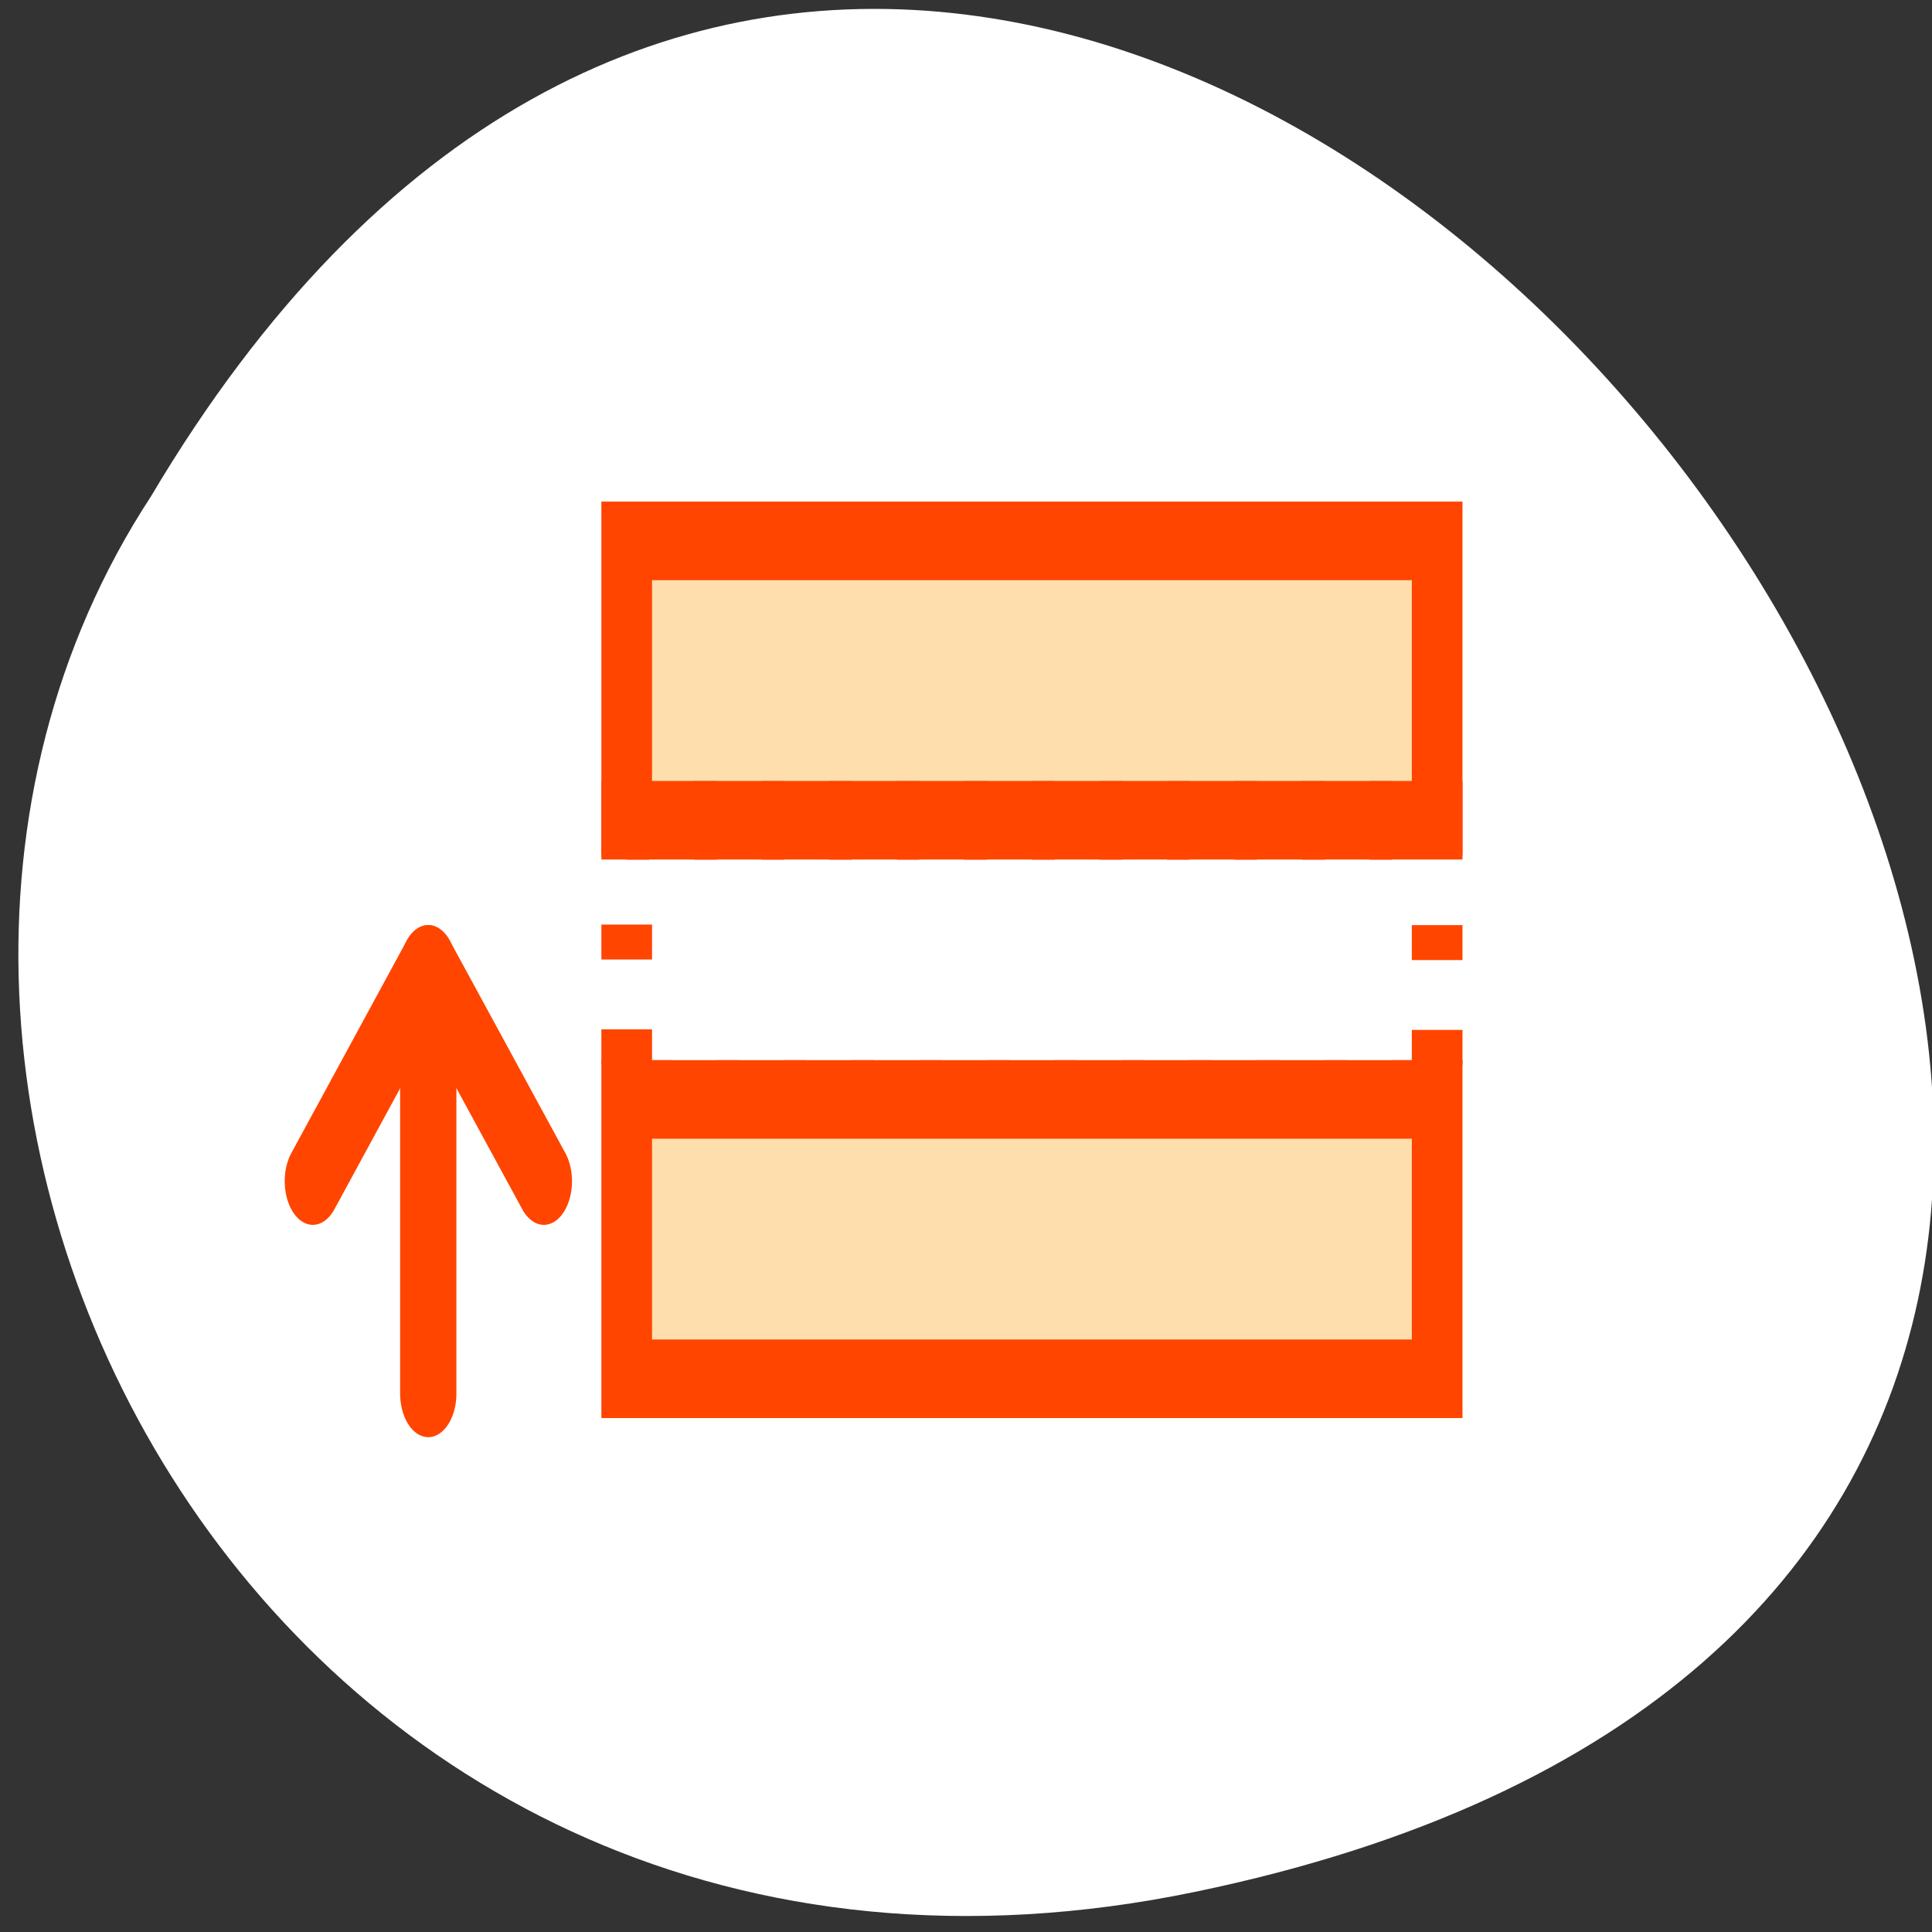 <?xml version="1.0" encoding="UTF-8" standalone="no"?>
<svg
   xmlns:dc="http://purl.org/dc/elements/1.1/"
   xmlns:cc="http://creativecommons.org/ns#"
   xmlns:rdf="http://www.w3.org/1999/02/22-rdf-syntax-ns#"
   xmlns:svg="http://www.w3.org/2000/svg"
   xmlns="http://www.w3.org/2000/svg"
   xmlns:sodipodi="http://sodipodi.sourceforge.net/DTD/sodipodi-0.dtd"
   xmlns:inkscape="http://www.inkscape.org/namespaces/inkscape"
   viewBox="0 0 256 256"
   id="svg2"
   version="1.1"
   inkscape:version="0.48.4 r9939"
   width="100%"
   height="100%"
   sodipodi:docname="row-remove.svg">
  <rect x="0" y="0" width="256" height="256" fill="#333333" stroke="none"/>
  <defs
     id="defs23" />
  <sodipodi:namedview
     pagecolor="#ffffff"
     bordercolor="#666666"
     borderopacity="1"
     objecttolerance="10"
     gridtolerance="10"
     guidetolerance="10"
     inkscape:pageopacity="0"
     inkscape:pageshadow="2"
     inkscape:window-width="644"
     inkscape:window-height="496"
     id="namedview21"
     showgrid="false"
     inkscape:zoom="0.921875"
     inkscape:cx="128"
     inkscape:cy="128"
     inkscape:window-x="0"
     inkscape:window-y="24"
     inkscape:window-maximized="0"
     inkscape:current-layer="svg2" />
  <path
     d="m 157.05 800.67 c 237.88 49.54 -17.492 390.35 -138.4 185.62 -51.828 -79.53 16.06 -211.1 138.4 -185.62 z"
     transform="matrix(1 0 0 -0.996 1.342 1048.14)"
     style="fill:#ffffff;color:#000"
     id="path4" />
  <g
     id="0"
     transform="matrix(2.983 0 0 4.627 35.687 -0.506)"
     style="stroke:#ff4500;display:inline">
    <g
       style="stroke-width:2.25;stroke:#ff4500"
       id="g7">
      <path
         d="m 15.875 15.599 h 36 v 8 h -36 z"
         style="fill:#ffdead;stroke:#ff4500"
         id="path9" />
      <path
         d="m 15.875 23.603 h 36 v 7.992 h -36 z"
         style="stroke-dasharray:1 2;fill:none;stroke:#ff4500"
         id="path11" />
      <path
         d="m 15.875 31.594 h 36 v 8 h -36 z"
         style="fill:#ffdead;stroke:#ff4500"
         id="path13" />
    </g>
    <g
       style="fill:none;stroke-linecap:round;stroke-linejoin:round;stroke-width:2.5;stroke:#ff4500"
       id="g15">
      <path
         d="m 7.06 27.852 v 12.164"
         id="path17"
         style="stroke:#ff4500" />
      <path
         d="M 1.934 33.936 7.06 27.852 12.194 33.936"
         id="path19"
         style="stroke:#ff4500" />
    </g>
  </g>
</svg>
